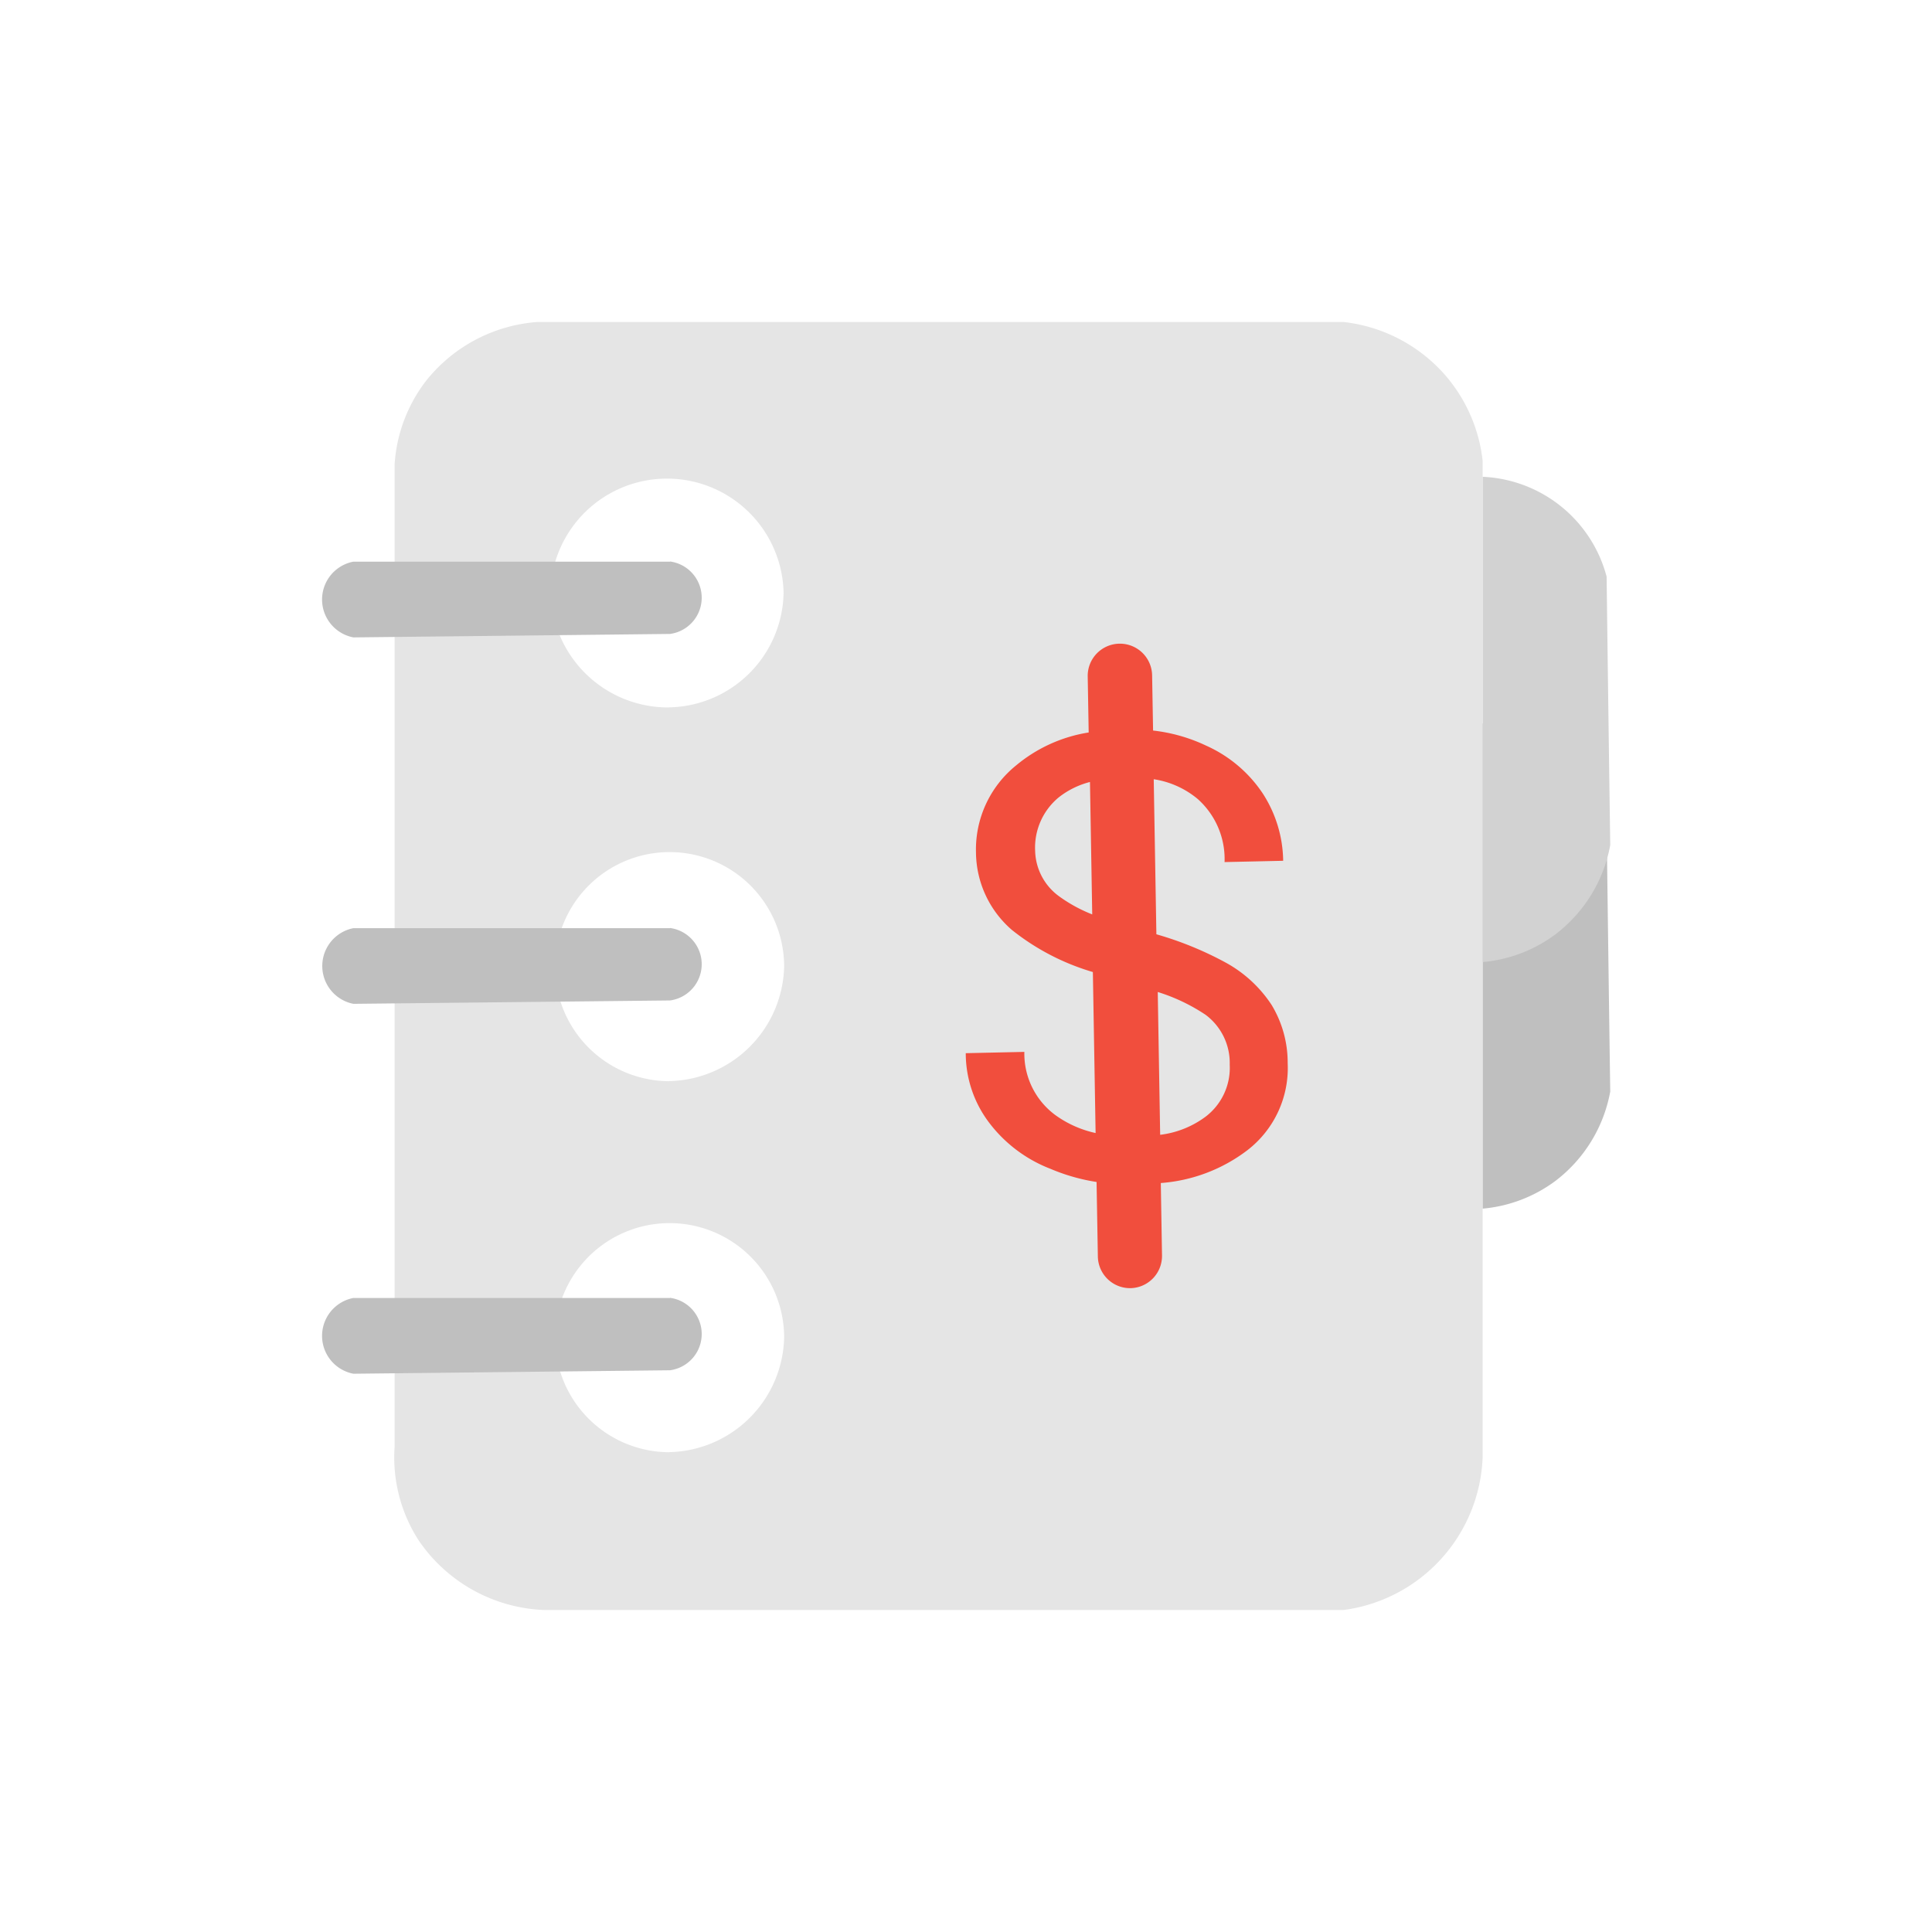 <svg id="icone_guia_de_arrecadação" data-name="icone_guia de arrecadação" xmlns="http://www.w3.org/2000/svg" width="24" height="24" viewBox="0 0 24 24">
  <g id="icon_safearea" data-name="icon+safearea" transform="translate(-1691 20461)">
    <g id="icone" transform="translate(1695 -20457)">
      <path id="Capa" d="M42.9.647A1.967,1.967,0,0,0,41.65,0H31.632A1.948,1.948,0,0,0,30.25.733a1.9,1.9,0,0,0-.389,1.035V13.973a1.9,1.9,0,0,0,.3,1.164A1.977,1.977,0,0,0,31.718,16H41.65a1.99,1.99,0,0,0,1.727-1.9V1.725A1.952,1.952,0,0,0,42.9.647Zm-9.63,13.393A1.423,1.423,0,1,1,34.7,12.615,1.459,1.459,0,0,1,33.273,14.039Zm0-4.609A1.423,1.423,0,1,1,34.7,8.007,1.459,1.459,0,0,1,33.273,9.43Zm0-4.643A1.459,1.459,0,0,1,31.8,3.278a1.449,1.449,0,0,1,2.893.086,1.449,1.449,0,0,1-1.425,1.423Z" transform="translate(-28.959)" fill="#e5e5e5"/>
      <g id="aspiral" transform="translate(0 2.977)">
        <g id="Forma_520" data-name="Forma 520">
          <path id="Path_3953" data-name="Path 3953" d="M4.163,97.17H.23a.479.479,0,0,0,0,.941l3.933-.043a.454.454,0,0,0,0-.9Z" transform="translate(0.16 -97.17)" fill="#bfbfbf"/>
        </g>
        <g id="Forma_520_copiar" data-name="Forma 520 copiar" transform="translate(0.001 4.553)">
          <path id="Path_3954" data-name="Path 3954" d="M4.188,249.36H.255a.479.479,0,0,0,0,.94l3.933-.042a.454.454,0,0,0,0-.9Z" transform="translate(0.134 -249.36)" fill="#bfbfbf"/>
        </g>
        <g id="Forma_520_copiar_3" data-name="Forma 520 copiar 3" transform="translate(0 9.147)">
          <path id="Path_3955" data-name="Path 3955" d="M4.163,402.93H.23a.479.479,0,0,0,0,.941l3.933-.043a.454.454,0,0,0,0-.9Z" transform="translate(0.16 -402.93)" fill="#bfbfbf"/>
        </g>
      </g>
      <path id="aba_escura" data-name="aba escura" d="M478.819,165.57a1.668,1.668,0,0,0-1.539-1.24v6.028a1.771,1.771,0,0,0,.9-.342,1.8,1.8,0,0,0,.684-1.112Q478.84,167.237,478.819,165.57Z" transform="translate(-462.861 -159.344)" fill="#bfbfbf"/>
      <path id="aba_calra" data-name="aba calra" d="M478.819,65.54a1.668,1.668,0,0,0-1.539-1.24v6.028a1.77,1.77,0,0,0,.9-.342,1.8,1.8,0,0,0,.684-1.111Q478.84,67.207,478.819,65.54Z" transform="translate(-462.861 -62.377)" fill="#d2d2d2"/>
      <path id="_" data-name="$" d="M-1666.548,20423.949l-.016-.928a2.408,2.408,0,0,1-.574-.164,1.741,1.741,0,0,1-.769-.584,1.426,1.426,0,0,1-.282-.852l.728-.016a.948.948,0,0,0,.385.785,1.34,1.34,0,0,0,.5.223l-.034-2a2.937,2.937,0,0,1-1.006-.523,1.286,1.286,0,0,1-.446-.963,1.343,1.343,0,0,1,.5-1.082,1.859,1.859,0,0,1,.9-.408l-.012-.693a.4.4,0,0,1,.395-.41.4.4,0,0,1,.405.395l.012.684a2.075,2.075,0,0,1,.66.188,1.657,1.657,0,0,1,.7.59,1.572,1.572,0,0,1,.256.84l-.728.016a1,1,0,0,0-.333-.783,1.11,1.11,0,0,0-.547-.246l.033,1.926a4.241,4.241,0,0,1,.847.344,1.6,1.6,0,0,1,.584.533,1.383,1.383,0,0,1,.2.723,1.289,1.289,0,0,1-.5,1.082,2.02,2.02,0,0,1-1.076.408l.015.9a.4.4,0,0,1-.39.406h-.01A.4.4,0,0,1-1666.548,20423.949Zm.774-1.514a1.182,1.182,0,0,0,.564-.225.762.762,0,0,0,.3-.645.746.746,0,0,0-.3-.621,2.29,2.29,0,0,0-.594-.283Zm-1.261-4.191a.809.809,0,0,0-.292.666.719.719,0,0,0,.3.564,1.849,1.849,0,0,0,.409.223l-.028-1.645A1.046,1.046,0,0,0-1667.035,20418.244Z" transform="translate(1676.186 -20412.338)" fill="#f14e3d"/>
    </g>
    <g id="Margem_de_Segurança" data-name="Margem de Segurança" transform="translate(1691 -20461)" fill="#fff" stroke="#707070" stroke-width="1" opacity="0">
      <rect width="24" height="24" stroke="none"/>
      <rect x="0.5" y="0.5" width="23" height="23" fill="none"/>
    </g>
  </g>
</svg>
